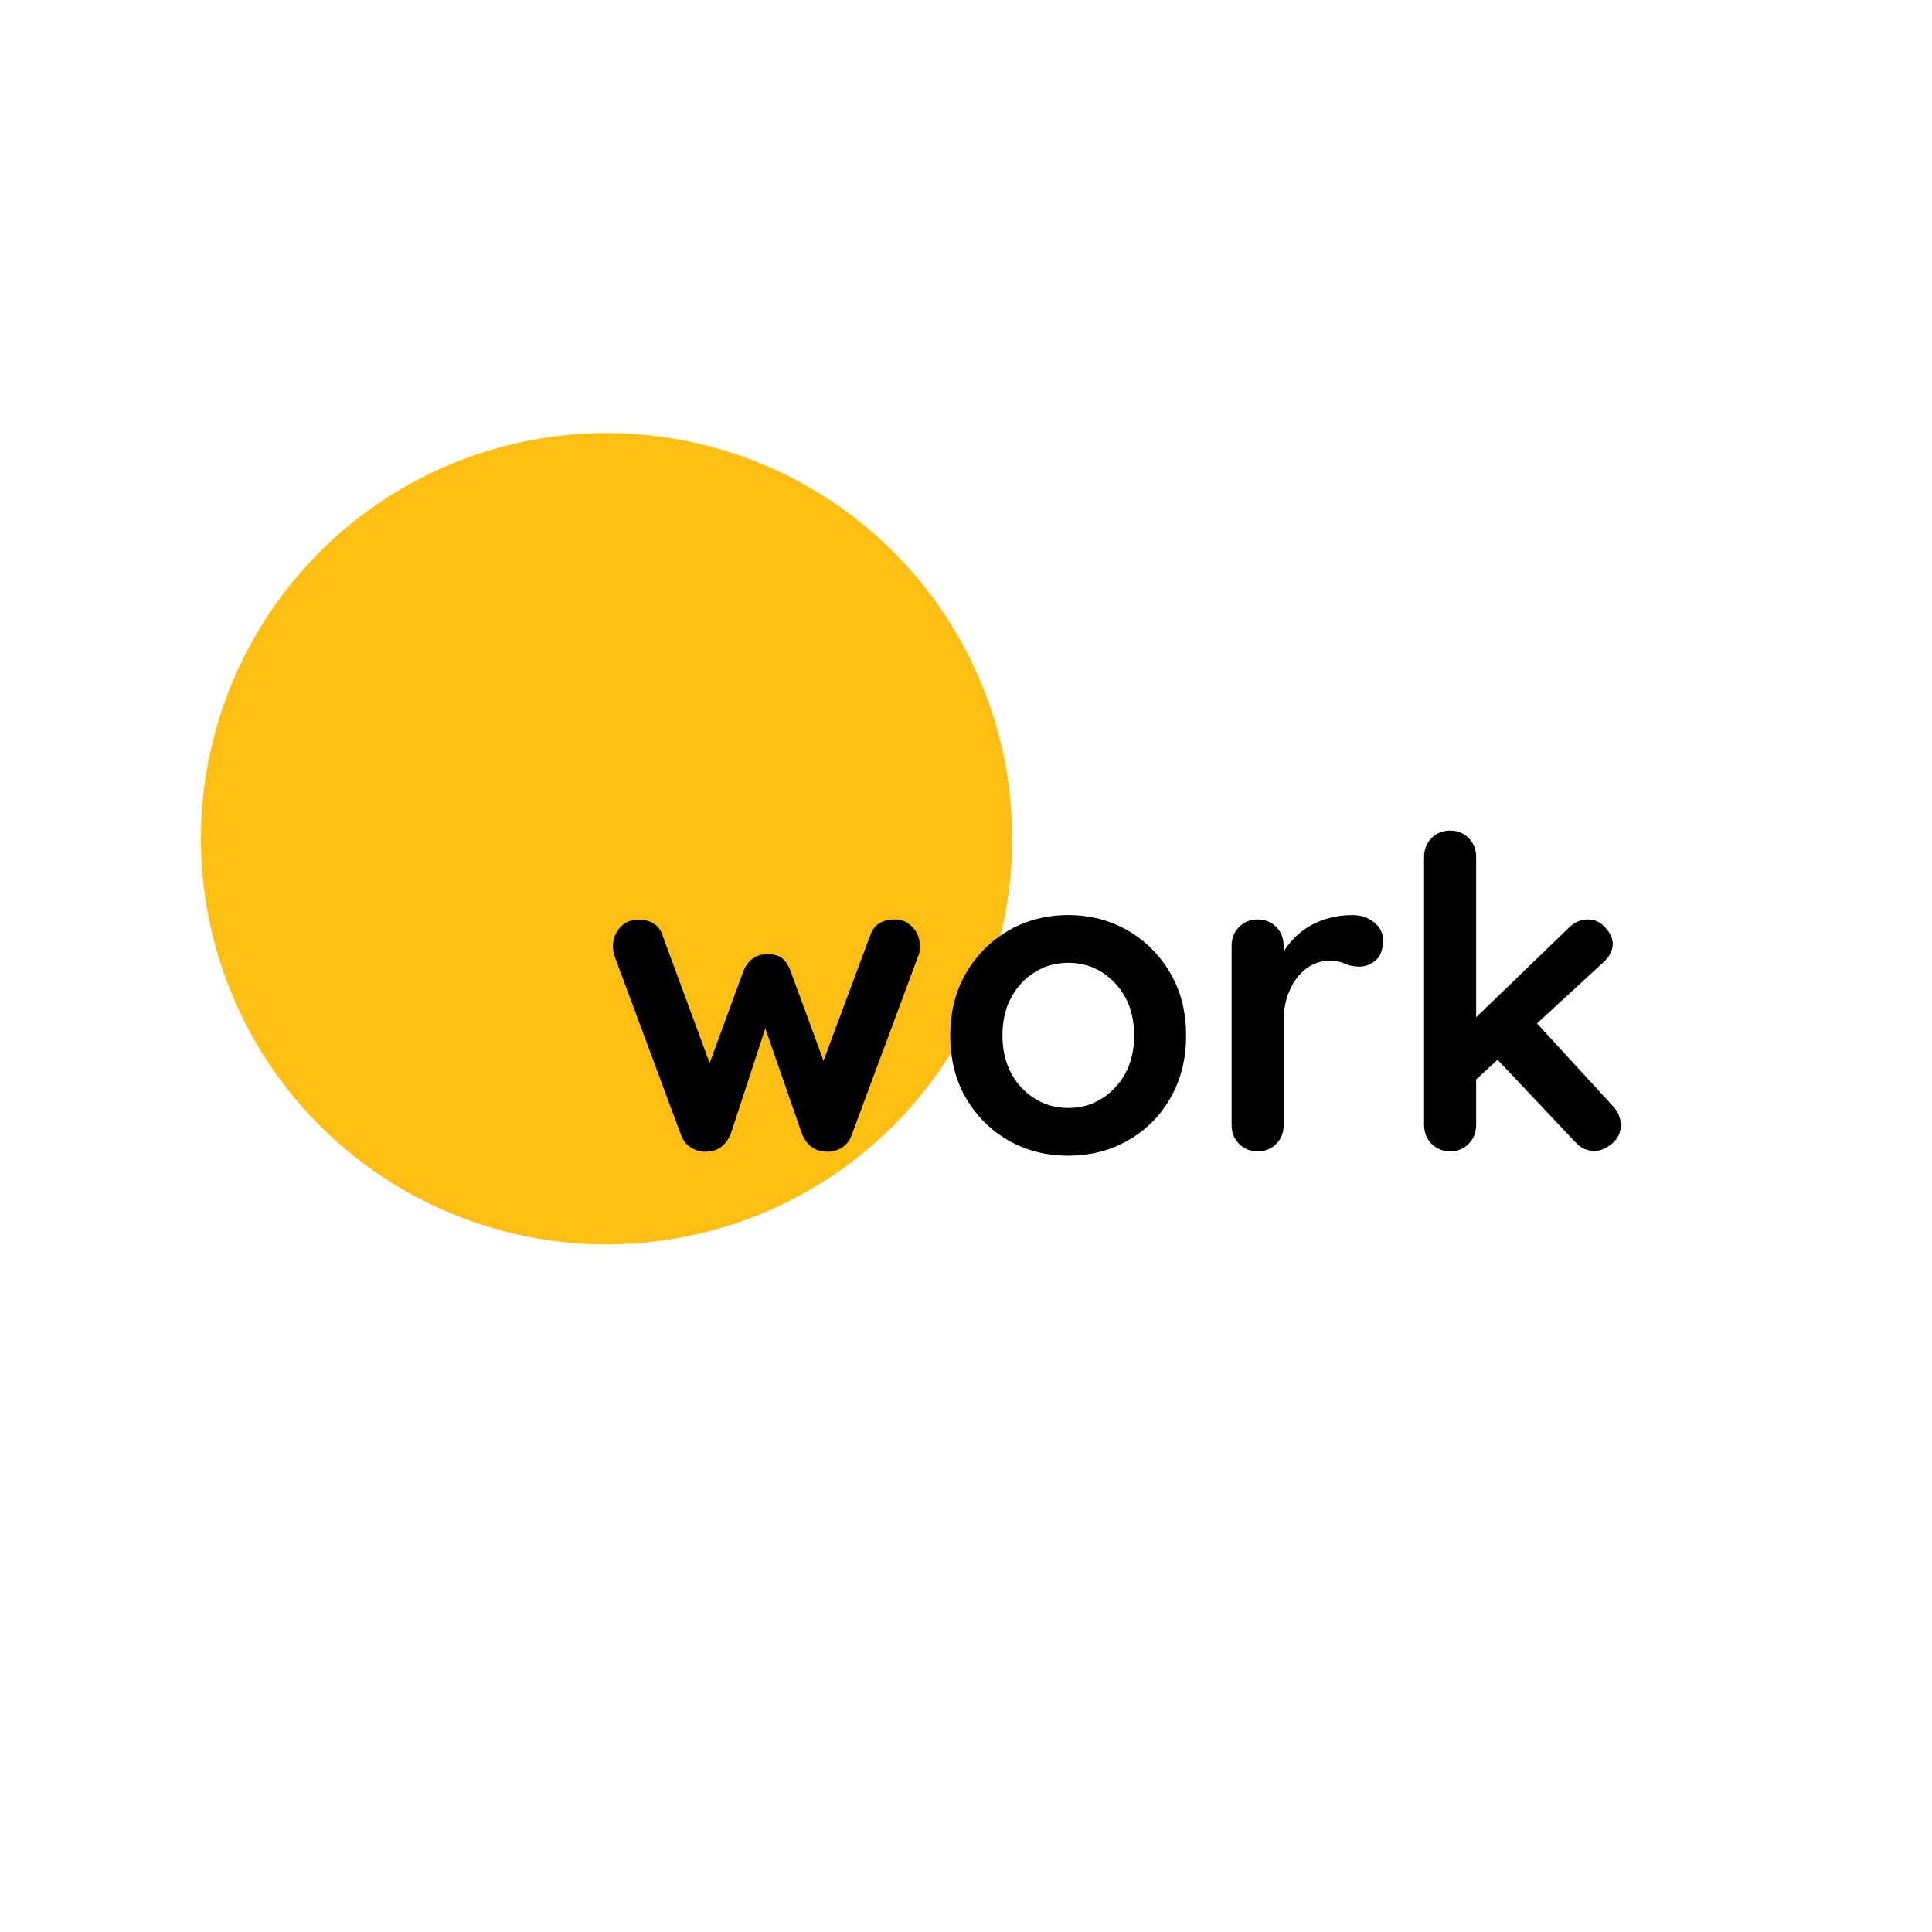 <?xml version="1.0" encoding="utf-8"?>
<!-- Generator: Adobe Illustrator 26.0.0, SVG Export Plug-In . SVG Version: 6.00 Build 0)  -->
<svg version="1.1" id="Calque_1" xmlns="http://www.w3.org/2000/svg" xmlns:xlink="http://www.w3.org/1999/xlink" x="0px" y="0px"
	 viewBox="0 0 141.73 141.73" style="enable-background:new 0 0 141.73 141.73;" xml:space="preserve">
<style type="text/css">
	.st0{fill:#febe13;}
</style>
<circle class="st0" cx="44.5" cy="61.53" r="29.76"/>
<g>
	<path d="M65.67,67.45c0.49,0,0.91,0.19,1.27,0.56c0.36,0.37,0.54,0.84,0.54,1.42c0,0.15-0.01,0.28-0.03,0.4
		c-0.02,0.12-0.05,0.23-0.1,0.33l-4.87,13.1c-0.15,0.42-0.41,0.75-0.79,0.97c-0.38,0.22-0.78,0.3-1.21,0.24
		c-0.72-0.04-1.26-0.45-1.62-1.21l-3.15-9.06l0.83,0.03l-2.96,9.03c-0.36,0.76-0.9,1.17-1.62,1.21c-0.4,0.06-0.8-0.02-1.19-0.24
		c-0.39-0.22-0.66-0.55-0.81-0.97l-4.87-13.1c-0.08-0.23-0.13-0.48-0.13-0.73c0-0.51,0.17-0.96,0.51-1.37c0.34-0.4,0.81-0.6,1.4-0.6
		c0.4,0,0.76,0.1,1.08,0.29c0.32,0.19,0.54,0.5,0.67,0.92l3.85,10.43l-0.8-0.06l2.89-7.86c0.34-0.78,0.92-1.18,1.75-1.18
		c0.47,0,0.82,0.1,1.07,0.3c0.24,0.2,0.44,0.49,0.59,0.87l2.89,7.86l-0.95,0.13l3.91-10.49C64.08,67.85,64.7,67.45,65.67,67.45z"/>
	<path d="M87.01,75.97c0,1.74-0.39,3.27-1.16,4.6c-0.77,1.33-1.81,2.36-3.12,3.1c-1.3,0.74-2.76,1.11-4.37,1.11
		s-3.07-0.37-4.37-1.11c-1.3-0.74-2.34-1.78-3.12-3.1c-0.77-1.32-1.16-2.86-1.16-4.6c0-1.74,0.39-3.27,1.16-4.59
		c0.77-1.32,1.81-2.36,3.12-3.12c1.3-0.75,2.76-1.13,4.37-1.13s3.07,0.38,4.37,1.13c1.3,0.75,2.34,1.79,3.12,3.12
		C86.63,72.7,87.01,74.23,87.01,75.97z M83.2,75.97c0-1.08-0.22-2.02-0.65-2.81c-0.44-0.79-1.02-1.41-1.75-1.86
		c-0.73-0.45-1.54-0.67-2.43-0.67s-1.7,0.22-2.43,0.67c-0.73,0.45-1.32,1.06-1.75,1.86c-0.44,0.79-0.65,1.73-0.65,2.81
		c0,1.06,0.22,1.99,0.65,2.78c0.43,0.79,1.02,1.42,1.75,1.86c0.73,0.45,1.54,0.67,2.43,0.67s1.7-0.22,2.43-0.67
		c0.73-0.45,1.31-1.07,1.75-1.86C82.98,77.96,83.2,77.03,83.2,75.97z"/>
	<path d="M92.26,84.46c-0.55,0-1.01-0.19-1.37-0.56c-0.36-0.37-0.54-0.83-0.54-1.38V69.39c0-0.55,0.18-1.01,0.54-1.38
		c0.36-0.37,0.82-0.56,1.37-0.56c0.55,0,1.01,0.19,1.37,0.56c0.36,0.37,0.54,0.83,0.54,1.38v2.99l-0.22-2.13
		c0.23-0.51,0.54-0.96,0.91-1.35c0.37-0.39,0.79-0.72,1.26-0.99c0.47-0.26,0.96-0.46,1.49-0.59c0.53-0.13,1.06-0.19,1.59-0.19
		c0.64,0,1.17,0.18,1.61,0.54s0.65,0.78,0.65,1.27c0,0.7-0.18,1.2-0.54,1.51c-0.36,0.31-0.75,0.46-1.18,0.46
		c-0.4,0-0.77-0.07-1.1-0.22c-0.33-0.15-0.71-0.22-1.13-0.22c-0.38,0-0.77,0.09-1.16,0.27c-0.39,0.18-0.75,0.46-1.08,0.84
		c-0.33,0.38-0.59,0.85-0.8,1.42s-0.3,1.22-0.3,1.99v7.54c0,0.55-0.18,1.01-0.54,1.38S92.81,84.46,92.26,84.46z"/>
	<path d="M106.38,84.46c-0.55,0-1.01-0.19-1.37-0.56s-0.54-0.83-0.54-1.38V62.87c0-0.55,0.18-1.01,0.54-1.38
		c0.36-0.37,0.82-0.56,1.37-0.56c0.55,0,1.01,0.19,1.37,0.56c0.36,0.37,0.54,0.83,0.54,1.38v19.65c0,0.55-0.18,1.01-0.54,1.38
		S106.93,84.46,106.38,84.46z M116.5,67.45c0.49,0,0.91,0.2,1.27,0.6c0.36,0.4,0.54,0.8,0.54,1.18c0,0.51-0.25,0.99-0.76,1.43
		l-9.57,8.81l-0.16-4.39l7.28-7.03C115.5,67.65,115.96,67.45,116.5,67.45z M116.97,84.43c-0.55,0-1.02-0.21-1.4-0.64l-5.88-6.23
		l2.89-2.67l5.72,6.23c0.4,0.42,0.6,0.9,0.6,1.43c0,0.55-0.22,1-0.65,1.35S117.4,84.43,116.97,84.43z"/>
</g>
</svg>
